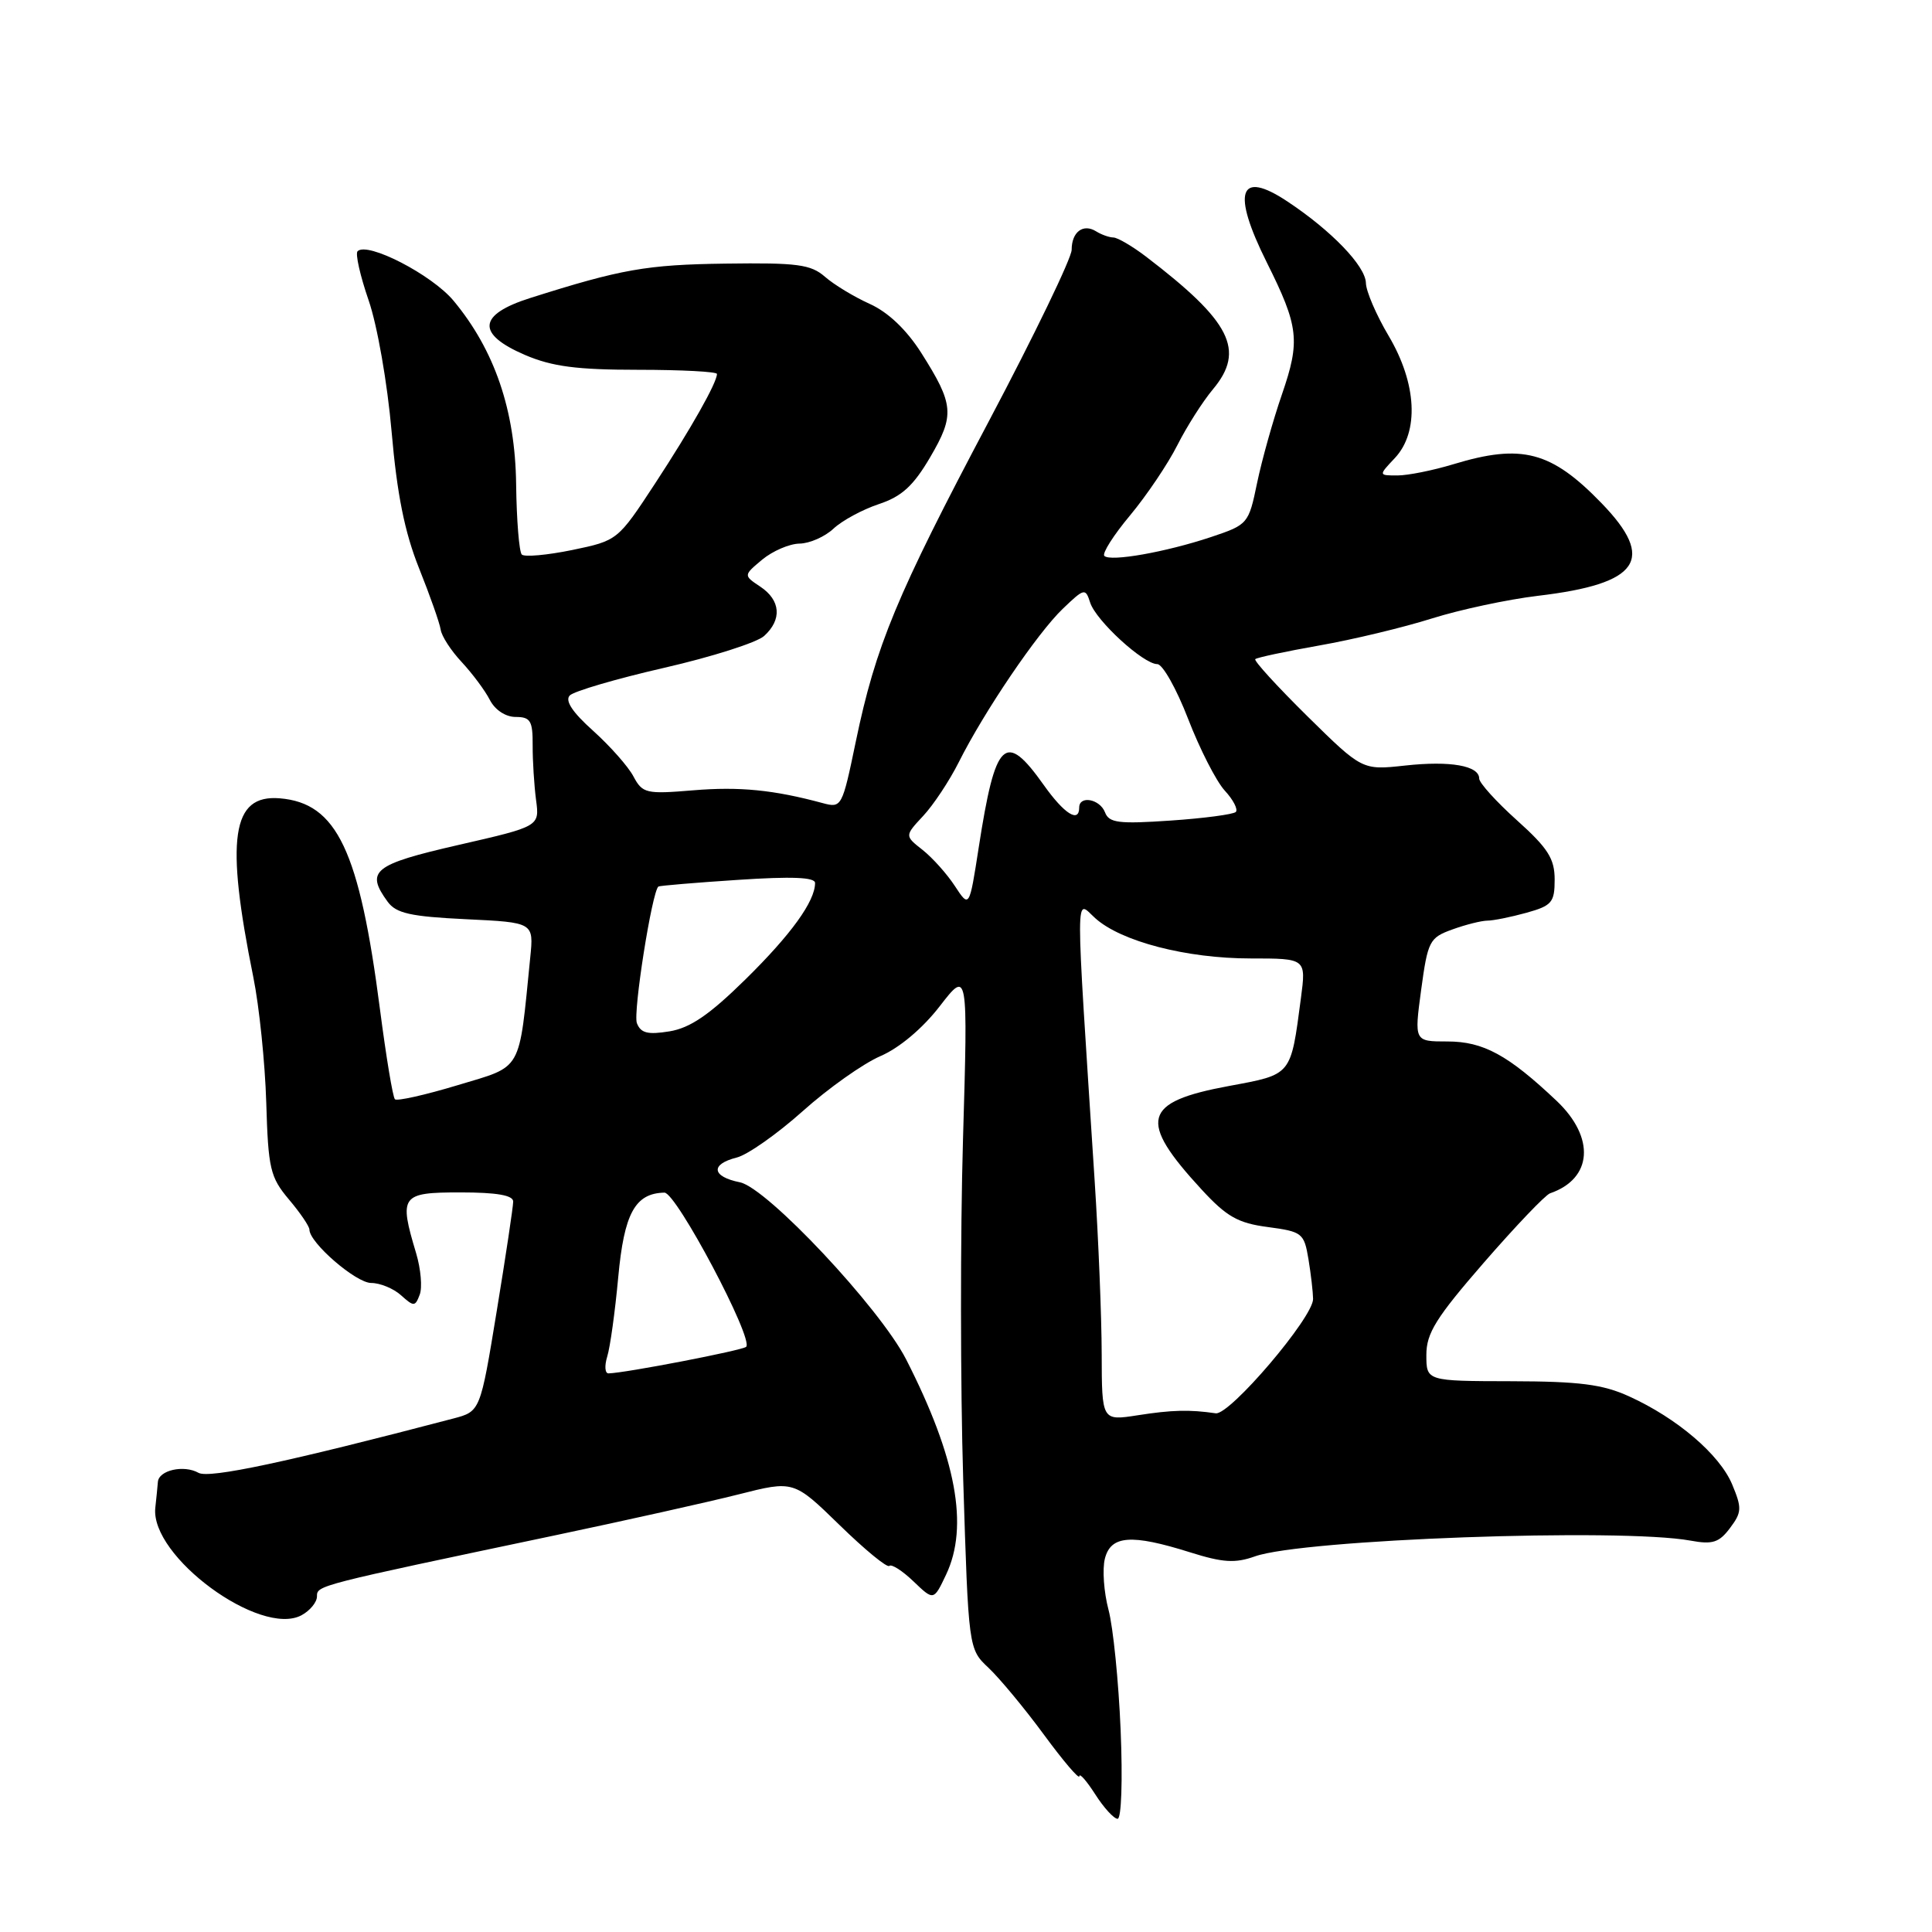 <?xml version="1.0" encoding="UTF-8" standalone="no"?>
<!DOCTYPE svg PUBLIC "-//W3C//DTD SVG 1.1//EN" "http://www.w3.org/Graphics/SVG/1.1/DTD/svg11.dtd" >
<svg xmlns="http://www.w3.org/2000/svg" xmlns:xlink="http://www.w3.org/1999/xlink" version="1.1" viewBox="0 0 256 256">
 <g >
 <path fill="currentColor"
d=" M 148.49 229.25 C 148.22 222.79 147.50 215.61 146.88 213.29 C 146.27 210.98 146.05 207.94 146.40 206.54 C 147.18 203.44 149.90 203.24 157.69 205.69 C 162.04 207.06 163.66 207.16 166.28 206.23 C 172.57 203.97 214.76 202.45 224.00 204.14 C 226.92 204.68 227.79 204.40 229.23 202.48 C 230.80 200.39 230.83 199.83 229.52 196.69 C 227.86 192.73 222.22 187.91 215.85 185.02 C 212.36 183.43 209.28 183.04 200.25 183.02 C 189.00 183.00 189.00 183.00 189.00 179.53 C 189.00 176.65 190.28 174.60 196.64 167.28 C 200.84 162.45 204.77 158.33 205.39 158.12 C 211.02 156.19 211.41 150.74 206.25 145.86 C 199.82 139.78 196.54 138.00 191.79 138.00 C 187.39 138.00 187.39 138.00 188.31 131.16 C 189.19 124.69 189.41 124.25 192.44 123.16 C 194.20 122.52 196.29 122.00 197.07 121.99 C 197.86 121.99 200.19 121.52 202.25 120.95 C 205.63 120.01 206.00 119.58 206.00 116.55 C 206.00 113.78 205.12 112.39 201.00 108.69 C 198.25 106.22 196.00 103.73 196.00 103.16 C 196.00 101.46 192.18 100.78 186.18 101.44 C 180.50 102.06 180.50 102.06 173.22 94.89 C 169.22 90.94 166.12 87.55 166.33 87.34 C 166.54 87.13 170.35 86.32 174.81 85.53 C 179.26 84.75 185.96 83.14 189.70 81.96 C 193.44 80.78 199.77 79.43 203.77 78.95 C 217.24 77.36 219.45 74.15 212.22 66.68 C 205.55 59.79 201.65 58.76 192.59 61.51 C 189.89 62.33 186.55 63.00 185.17 63.00 C 182.65 63.00 182.65 63.00 184.83 60.69 C 188.07 57.23 187.74 50.81 184.00 44.50 C 182.37 41.75 181.01 38.60 180.99 37.50 C 180.93 35.24 176.42 30.56 170.58 26.69 C 164.17 22.43 163.17 25.39 167.86 34.78 C 172.10 43.28 172.31 45.15 169.87 52.24 C 168.68 55.68 167.20 60.98 166.57 64.00 C 165.45 69.42 165.36 69.52 160.47 71.16 C 154.47 73.16 147.12 74.46 146.33 73.66 C 146.01 73.34 147.54 70.92 149.74 68.29 C 151.93 65.66 154.75 61.48 156.00 59.00 C 157.25 56.52 159.38 53.18 160.73 51.57 C 165.04 46.41 163.11 42.60 151.85 34.00 C 150.04 32.62 148.10 31.49 147.54 31.47 C 146.97 31.46 145.94 31.09 145.25 30.66 C 143.53 29.58 142.00 30.73 142.00 33.10 C 142.00 34.18 137.07 44.39 131.04 55.79 C 118.78 78.94 116.04 85.55 113.39 98.30 C 111.60 106.93 111.52 107.09 109.03 106.42 C 102.52 104.66 97.98 104.21 91.86 104.72 C 85.61 105.24 85.14 105.13 83.94 102.89 C 83.25 101.57 80.83 98.85 78.59 96.83 C 75.84 94.37 74.83 92.83 75.50 92.15 C 76.05 91.59 81.67 89.94 88.00 88.49 C 94.33 87.04 100.29 85.14 101.25 84.27 C 103.64 82.11 103.45 79.54 100.75 77.74 C 98.50 76.24 98.50 76.24 101.00 74.15 C 102.38 73.01 104.60 72.05 105.94 72.03 C 107.28 72.01 109.30 71.12 110.44 70.05 C 111.58 68.98 114.28 67.52 116.44 66.80 C 119.49 65.79 121.02 64.39 123.25 60.59 C 126.53 54.99 126.41 53.60 122.06 46.74 C 120.11 43.68 117.69 41.38 115.27 40.28 C 113.20 39.35 110.52 37.73 109.32 36.68 C 107.43 35.03 105.65 34.80 96.13 34.93 C 85.66 35.07 82.33 35.66 70.25 39.49 C 63.31 41.69 63.08 44.25 69.58 47.04 C 73.16 48.57 76.45 49.00 84.58 49.00 C 90.31 49.00 95.00 49.25 95.00 49.55 C 95.00 50.71 91.56 56.80 86.80 64.07 C 81.85 71.62 81.83 71.63 75.82 72.88 C 72.50 73.56 69.50 73.83 69.14 73.48 C 68.79 73.12 68.45 68.93 68.39 64.17 C 68.27 54.37 65.54 46.39 60.09 39.84 C 57.21 36.39 48.68 31.99 47.38 33.29 C 47.06 33.61 47.72 36.53 48.84 39.78 C 49.99 43.09 51.33 50.76 51.89 57.20 C 52.61 65.52 53.62 70.52 55.52 75.28 C 56.97 78.90 58.26 82.56 58.39 83.42 C 58.51 84.29 59.77 86.23 61.19 87.74 C 62.60 89.26 64.28 91.51 64.91 92.75 C 65.60 94.08 67.00 95.00 68.33 95.00 C 70.29 95.00 70.60 95.52 70.58 98.75 C 70.57 100.81 70.78 104.08 71.03 106.00 C 71.50 109.50 71.50 109.50 60.75 111.96 C 49.46 114.55 48.39 115.41 51.37 119.49 C 52.49 121.02 54.41 121.45 61.74 121.80 C 70.73 122.23 70.73 122.23 70.26 126.87 C 68.72 142.26 69.33 141.17 60.65 143.79 C 56.35 145.09 52.60 145.93 52.33 145.66 C 52.05 145.38 51.17 140.06 50.36 133.83 C 47.63 112.68 44.65 106.40 37.06 105.78 C 30.70 105.26 29.84 111.08 33.57 129.50 C 34.35 133.35 35.12 140.82 35.28 146.10 C 35.54 154.87 35.80 155.98 38.28 158.93 C 39.78 160.70 41.00 162.50 41.00 162.93 C 41.00 164.67 47.17 170.00 49.18 170.00 C 50.37 170.00 52.16 170.74 53.15 171.64 C 54.83 173.15 55.01 173.15 55.61 171.56 C 55.98 170.62 55.76 168.14 55.14 166.06 C 52.84 158.40 53.13 158.00 61.00 158.00 C 65.82 158.00 68.00 158.38 68.00 159.21 C 68.00 159.88 67.02 166.41 65.82 173.72 C 63.64 187.02 63.64 187.02 60.07 187.96 C 38.06 193.74 27.72 195.94 26.31 195.16 C 24.36 194.06 21.03 194.81 20.92 196.37 C 20.87 196.99 20.72 198.53 20.58 199.78 C 19.87 206.21 34.48 216.95 39.95 214.03 C 41.08 213.42 42.00 212.30 42.00 211.53 C 42.00 210.07 41.91 210.10 73.50 203.45 C 82.85 201.48 93.80 199.04 97.84 198.02 C 105.17 196.16 105.17 196.16 111.25 202.08 C 114.59 205.34 117.56 207.78 117.84 207.49 C 118.13 207.21 119.57 208.13 121.04 209.54 C 123.72 212.11 123.72 212.11 125.36 208.65 C 128.40 202.24 126.72 193.17 120.07 180.13 C 116.59 173.32 101.63 157.38 98.04 156.66 C 94.31 155.91 94.09 154.27 97.62 153.38 C 99.06 153.02 102.99 150.25 106.37 147.23 C 109.74 144.21 114.36 140.94 116.64 139.95 C 119.16 138.87 122.25 136.27 124.52 133.33 C 128.26 128.50 128.26 128.50 127.60 151.05 C 127.24 163.45 127.25 183.70 127.63 196.05 C 128.33 218.50 128.33 218.50 130.99 221.00 C 132.45 222.38 135.76 226.36 138.33 229.86 C 140.90 233.36 143.01 235.83 143.02 235.36 C 143.03 234.89 143.97 235.96 145.12 237.75 C 146.26 239.54 147.60 241.00 148.09 241.00 C 148.59 241.00 148.77 235.85 148.49 229.25 Z  M 145.98 179.39 C 145.97 174.50 145.55 164.20 145.05 156.50 C 142.46 116.46 142.45 119.25 145.12 121.66 C 148.54 124.75 157.21 127.00 165.72 127.00 C 173.07 127.00 173.07 127.00 172.38 132.25 C 171.01 142.61 171.23 142.34 162.84 143.90 C 151.38 146.02 150.75 148.43 159.22 157.62 C 162.54 161.22 164.03 162.07 168.00 162.59 C 172.56 163.20 172.80 163.39 173.38 166.86 C 173.71 168.86 173.98 171.23 173.99 172.12 C 174.01 174.56 162.95 187.54 161.09 187.27 C 157.60 186.76 155.30 186.82 150.75 187.53 C 146.00 188.27 146.00 188.27 145.98 179.39 Z  M 80.46 179.75 C 80.85 178.51 81.50 173.78 81.92 169.23 C 82.70 160.78 84.15 158.11 88.04 158.03 C 89.61 158.00 99.90 177.43 98.87 178.46 C 98.41 178.93 82.81 181.94 80.63 181.98 C 80.16 181.99 80.08 180.99 80.46 179.75 Z  M 84.39 135.57 C 83.86 134.18 86.39 118.16 87.24 117.47 C 87.39 117.36 92.11 116.96 97.75 116.59 C 104.93 116.11 108.00 116.24 108.00 117.00 C 108.00 119.43 104.83 123.82 98.77 129.78 C 93.99 134.48 91.45 136.21 88.71 136.66 C 85.82 137.13 84.90 136.89 84.39 135.57 Z  M 126.53 117.41 C 125.49 115.81 123.56 113.66 122.25 112.62 C 119.87 110.75 119.87 110.75 122.32 108.12 C 123.67 106.68 125.80 103.47 127.04 101.00 C 130.40 94.29 137.46 83.88 140.83 80.66 C 143.68 77.93 143.83 77.90 144.45 79.84 C 145.21 82.23 151.50 88.00 153.35 88.00 C 154.05 88.00 155.89 91.26 157.43 95.25 C 158.97 99.24 161.15 103.51 162.28 104.75 C 163.42 105.98 164.07 107.26 163.75 107.59 C 163.42 107.91 159.53 108.43 155.10 108.73 C 148.23 109.20 146.95 109.04 146.42 107.64 C 145.74 105.87 143.00 105.36 143.00 107.00 C 143.00 109.10 141.02 107.85 138.31 104.03 C 133.17 96.78 131.90 98.01 129.68 112.33 C 128.44 120.32 128.44 120.32 126.53 117.41 Z "/>
</g>
</svg>